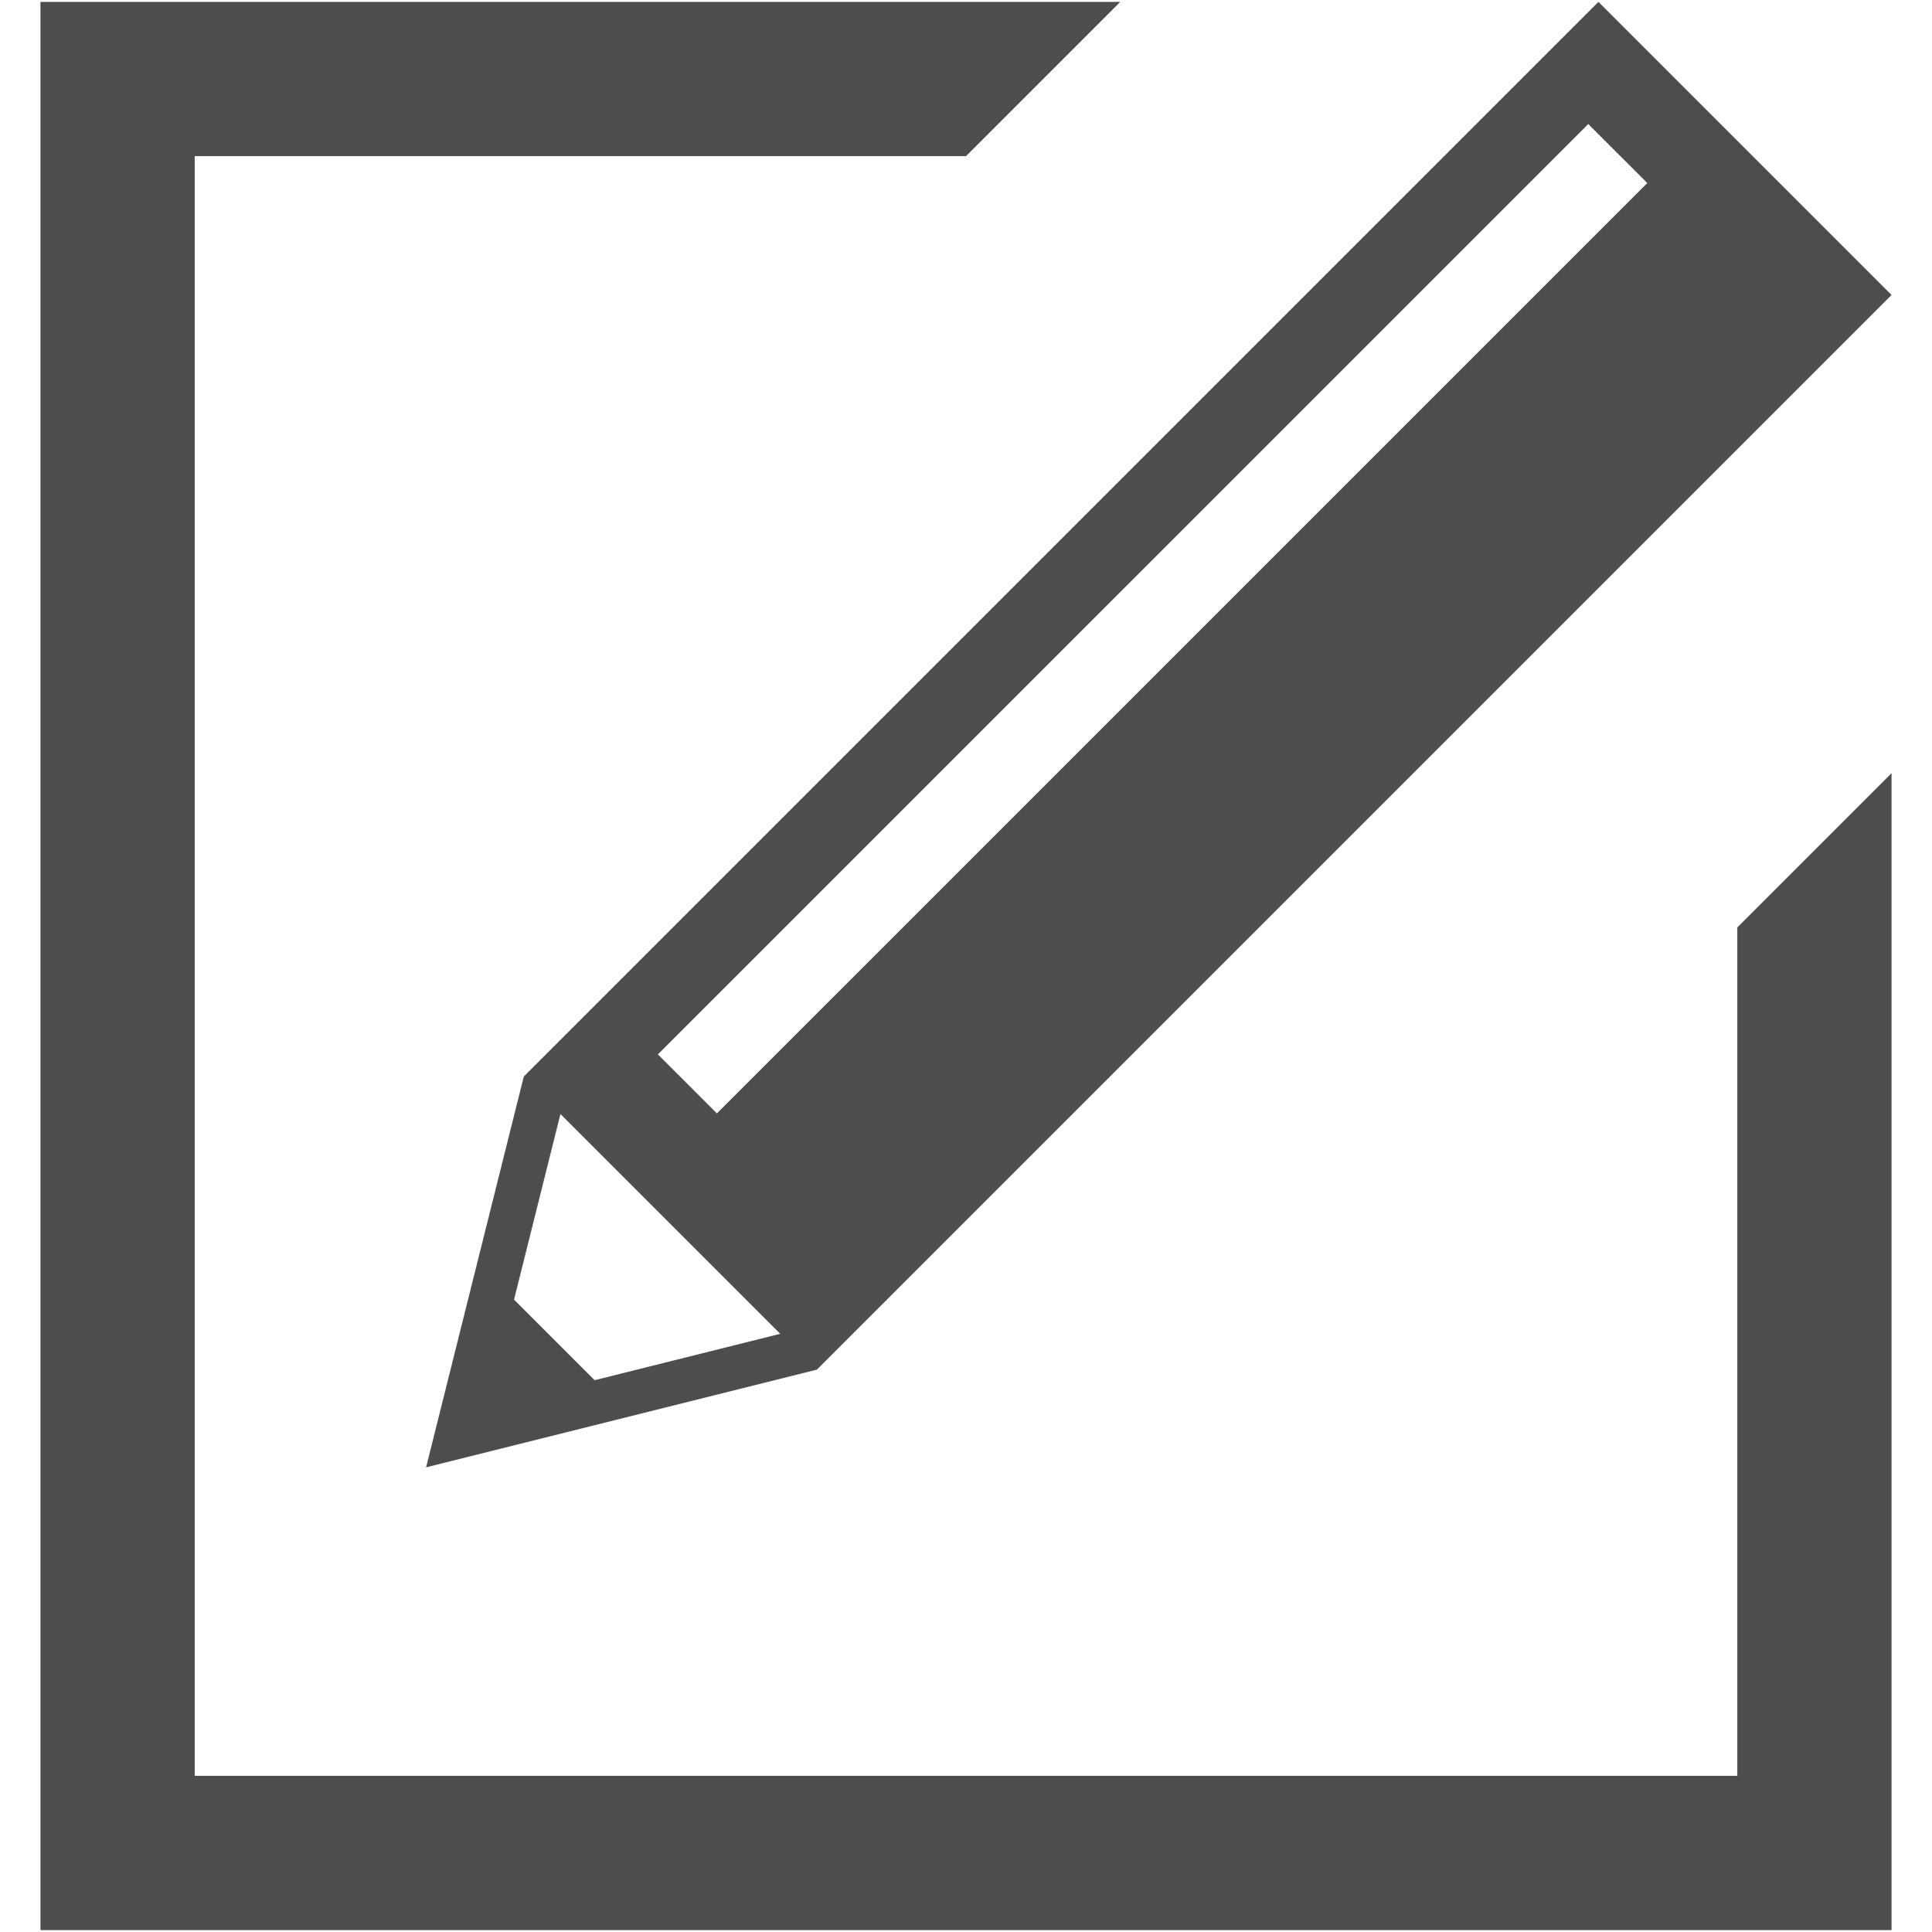 <?xml version="1.0" encoding="iso-8859-1"?>
<!DOCTYPE svg PUBLIC "-//W3C//DTD SVG 1.1//EN" "http://www.w3.org/Graphics/SVG/1.1/DTD/svg11.dtd">
<svg 
 version="1.1" xmlns="http://www.w3.org/2000/svg" xmlns:xlink="http://www.w3.org/1999/xlink" x="0px" y="0px" width="512px"
	 height="512px" viewBox="0 0 512 512" style="enable-background:new 0 0 512 512;" xml:space="preserve"
><g id="afcae5a789ccd549f9c6e2a2f80d8412"><g></g><g fill="#4d4d4d"><path style="display: inline;" d="M423.607,0.5L138.814,285.295l-25.894,103.564l103.565-25.893L501.279,78.172L423.607,0.5z
		 M157.581,365.769l-21.358-21.357l12.3-49.192l58.254,58.254L157.581,365.769z M189.993,295.066l-15.646-15.641L420.908,32.869
		l15.644,15.641L189.993,295.066z M501.279,204.899v40.881v224.839V511.5h-40.88H51.601h-40.88v-40.881V0.5H256h40.88L256,41.38
		H51.601v429.239h408.799V245.78L501.279,204.899z"></path></g></g></svg>